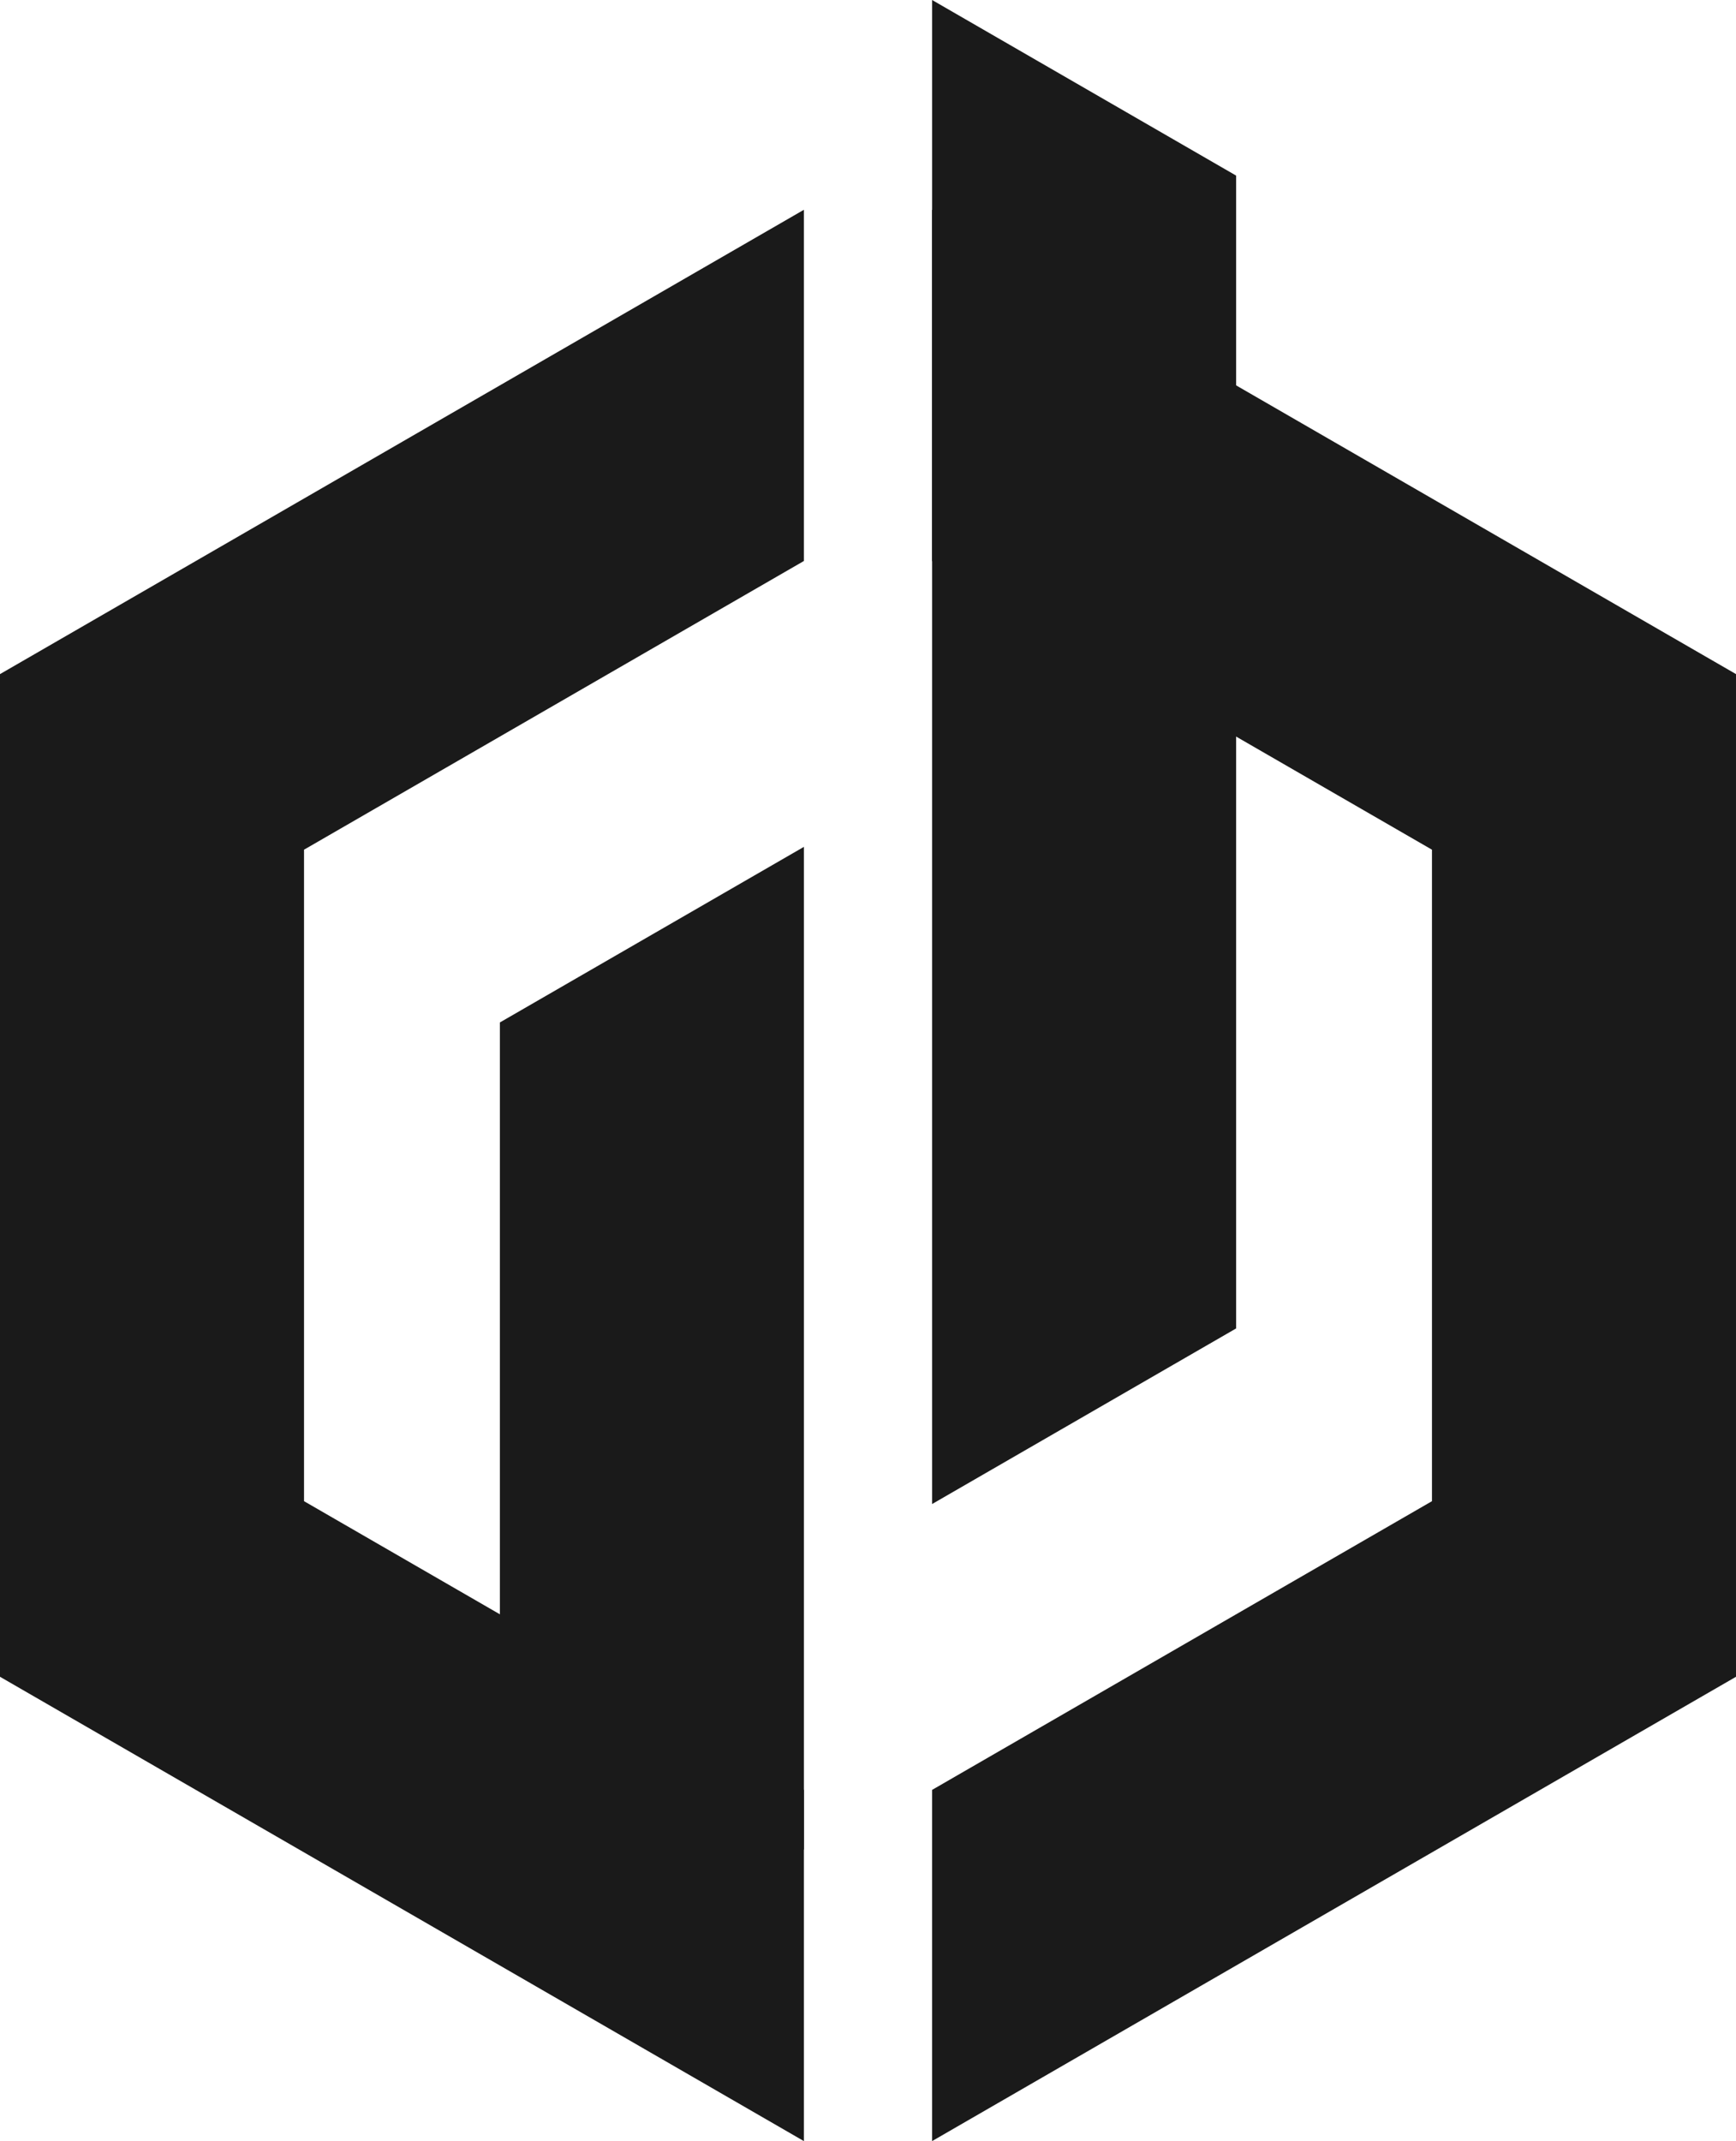 <?xml version="1.0" encoding="UTF-8" standalone="no"?>
<!-- Creator: CorelDRAW 2021 (64-Bit) -->

<svg
   xml:space="preserve"
   width="33.35mm"
   height="41.116mm"
   version="1.1"
   style="clip-rule:evenodd;fill-rule:evenodd;image-rendering:optimizeQuality;shape-rendering:geometricPrecision;text-rendering:geometricPrecision"
   viewBox="0 0 3334.98 4111.56"
   id="svg5212"
   sodipodi:docname="gb_logo_negro.svg"
   inkscape:version="1.2.2 (732a01da63, 2022-12-09)"
   xmlns:inkscape="http://www.inkscape.org/namespaces/inkscape"
   xmlns:sodipodi="http://sodipodi.sourceforge.net/DTD/sodipodi-0.dtd"
   xmlns="http://www.w3.org/2000/svg"
   xmlns:svg="http://www.w3.org/2000/svg"><sodipodi:namedview
   id="namedview5214"
   pagecolor="#ffffff"
   bordercolor="#000000"
   borderopacity="0.25"
   inkscape:showpageshadow="2"
   inkscape:pageopacity="0.0"
   inkscape:pagecheckerboard="0"
   inkscape:deskcolor="#d1d1d1"
   inkscape:document-units="mm"
   showgrid="false"
   inkscape:zoom="0.46235269"
   inkscape:cx="61.641254"
   inkscape:cy="-93.002594"
   inkscape:window-width="1366"
   inkscape:window-height="705"
   inkscape:window-x="-8"
   inkscape:window-y="-8"
   inkscape:window-maximized="1"
   inkscape:current-layer="Capa_x0020_1" />
 <defs
   id="defs5199">
  <style
   type="text/css"
   id="style5197">
   <![CDATA[
    .fil0 {fill:none}
    .fil1 {fill:#1A1A1A}
   ]]>
  </style>
 
   
   
   
  </defs>
 <g
   id="Capa_x0020_1"
   inkscape:label="Capa 1"
   inkscape:groupmode="layer"
   transform="translate(-8832.51,-12794.22)">
  
  <path
   class="fil1"
   d="m 10376.86,13871.47 -960.29,554.41 v 1251.05 l 960.29,554.44 v 674.41 l -710.62,-410.27 -833.73,-481.37 v -962.72 -962.72 l 833.73,-481.38 710.62,-410.27 z m 246.28,2359.88 960.28,-554.42 v -1251.05 l -960.28,-554.4 v -674.42 l 710.6,410.26 833.75,481.38 v 962.72 962.72 l -833.75,481.37 -710.6,410.25 z"
   id="path5204" /><polygon
   class="fil1"
   points="11207.21,13131.43 10623.15,12794.22 10623.15,13756.95 10623.15,14719.67 10623.15,15682.4 11207.21,15345.19 11207.21,14719.67 11207.21,13756.95 "
   id="polygon5206" /><polygon
   class="fil1"
   points="9792.81,14757.64 9792.81,16345.89 10376.87,16345.89 10376.87,14420.44 "
   id="polygon5208" />
 </g>
</svg>
